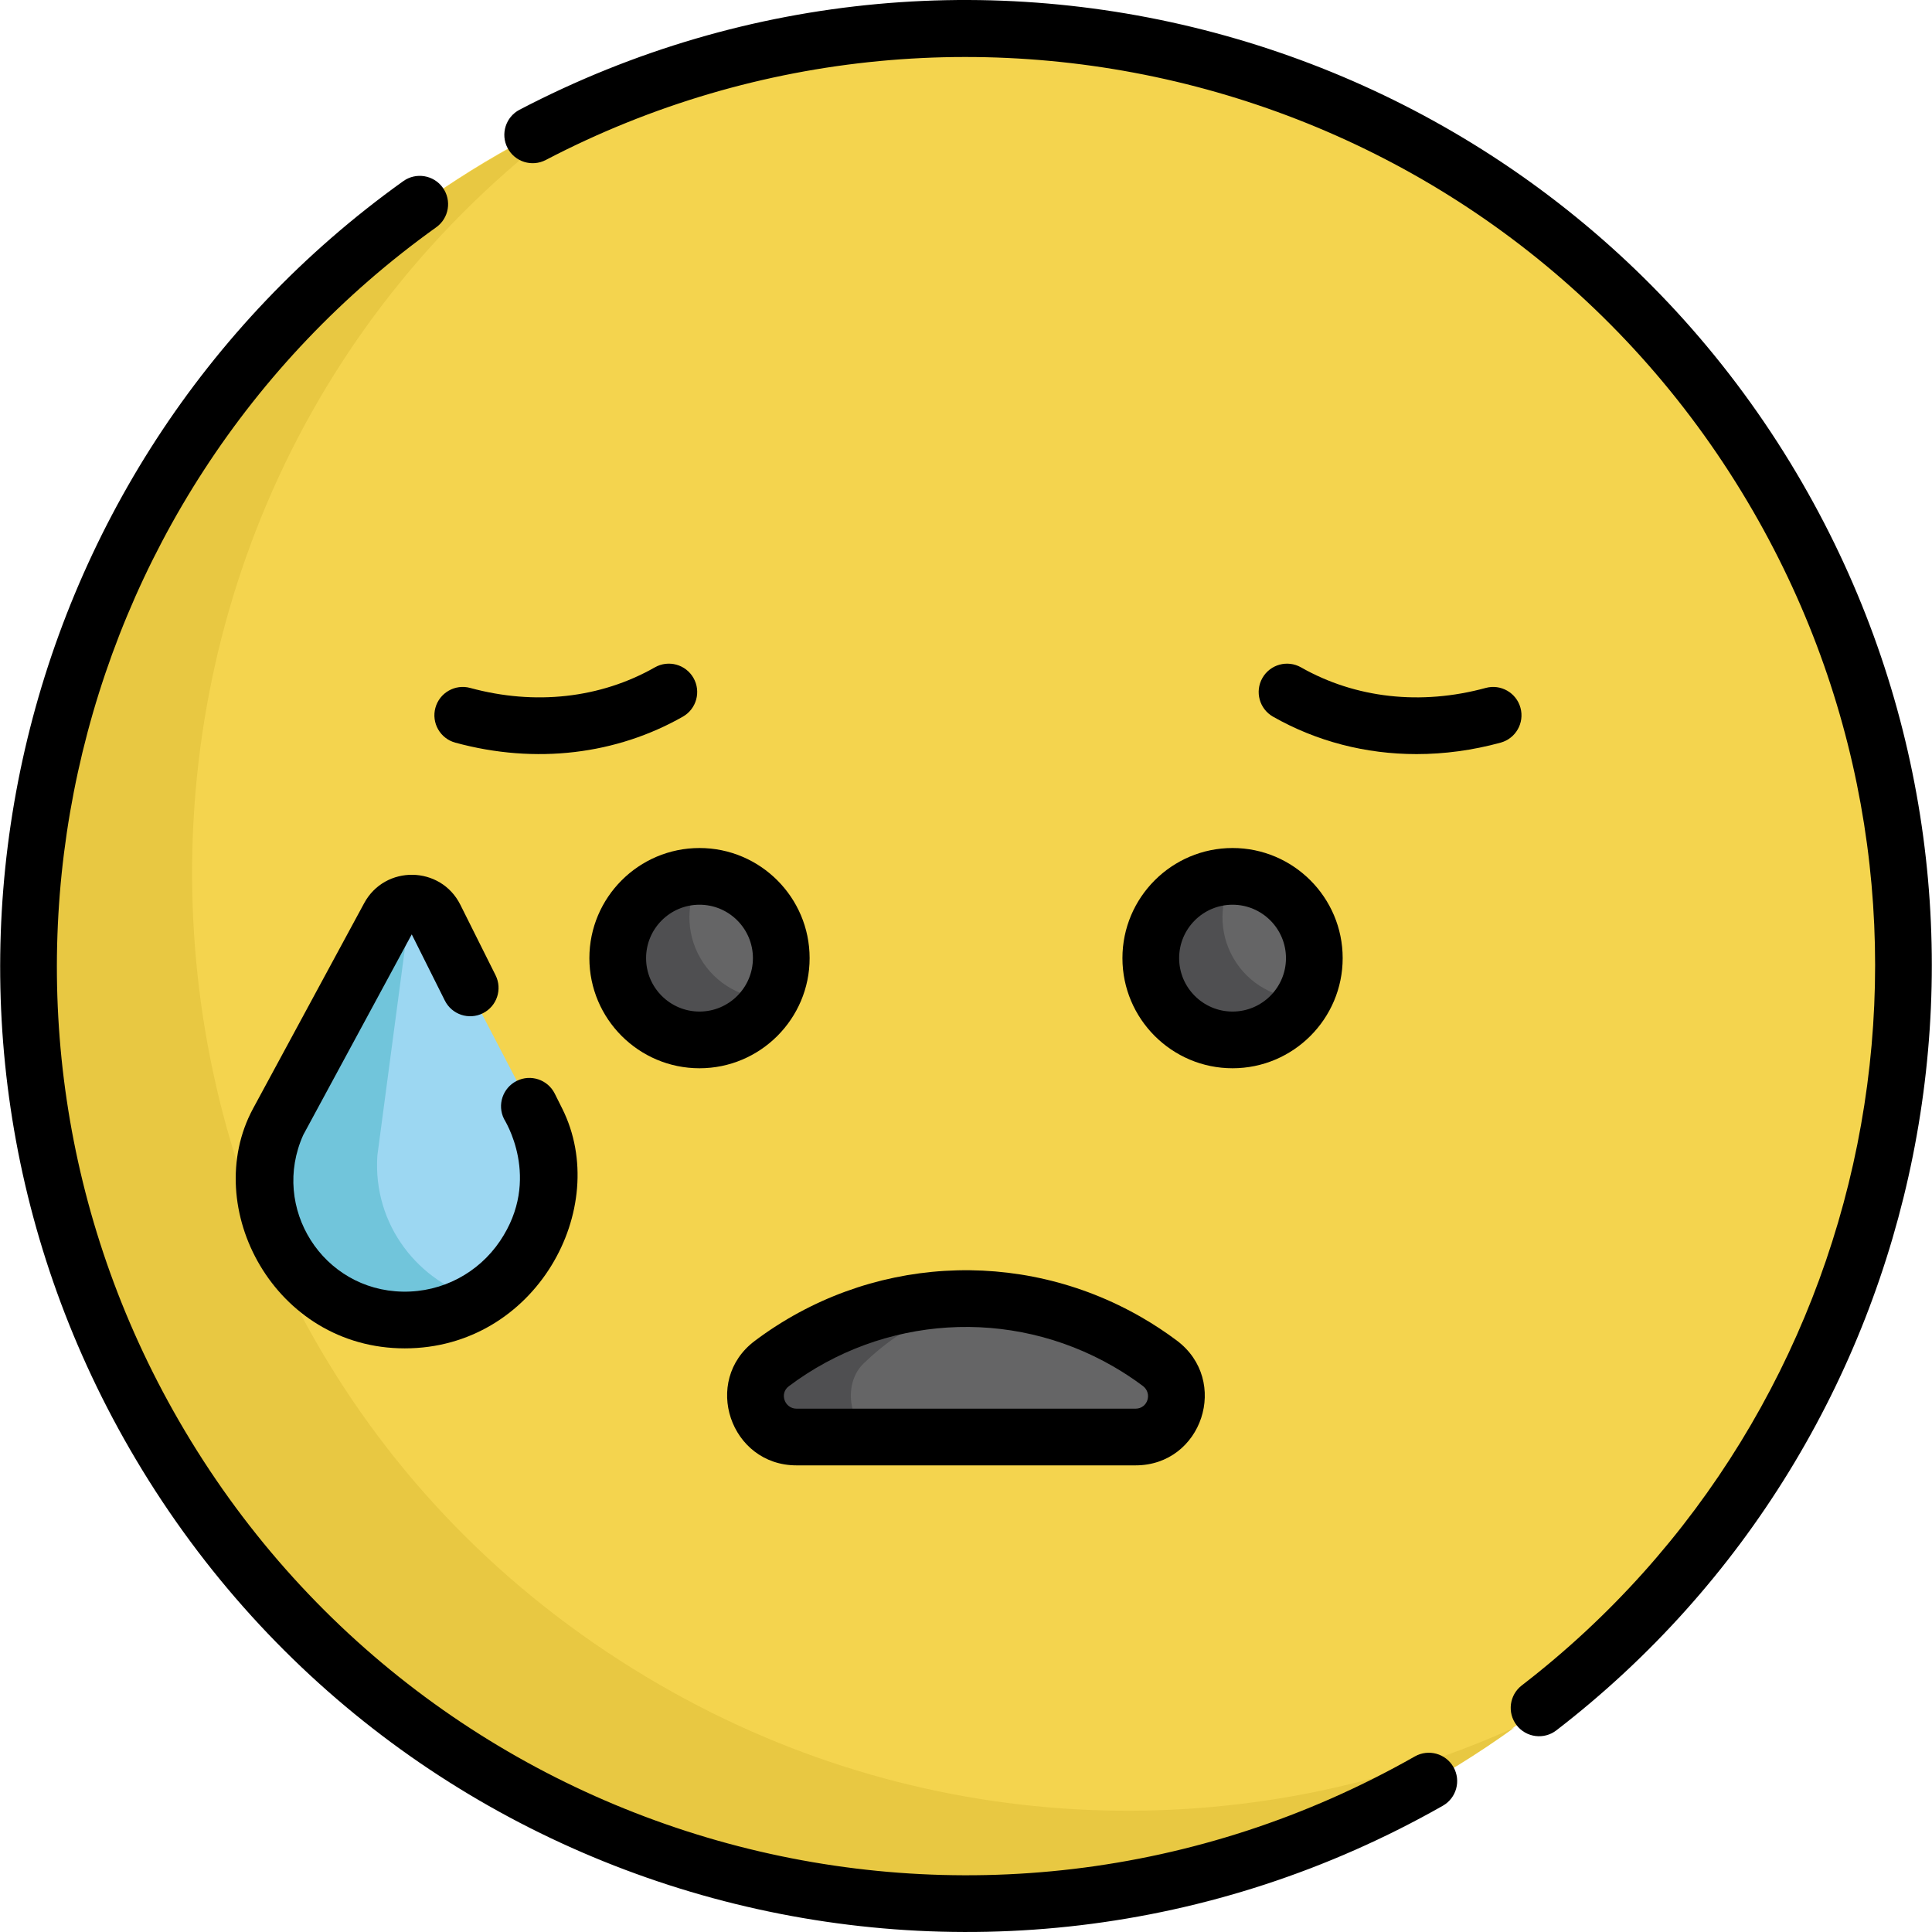 <?xml version="1.0" encoding="iso-8859-1"?>
<!-- Generator: Adobe Illustrator 19.0.0, SVG Export Plug-In . SVG Version: 6.00 Build 0)  -->
<svg version="1.1" id="Capa_1" xmlns="http://www.w3.org/2000/svg" xmlns:xlink="http://www.w3.org/1999/xlink" x="0px" y="0px"
	 viewBox="0 0 512 512" style="enable-background:new 0 0 512 512;" xml:space="preserve">
<circle style="fill:#F4D44E;" cx="256.231" cy="256" r="248.417"/>
<g>
	<circle style="fill:#656566;" cx="326.863" cy="253.917" r="21.67"/>
	<circle style="fill:#656566;" cx="185.6" cy="253.917" r="21.67"/>
</g>
<g>
	<path style="fill:#4F4F51;" d="M326.867,253.916c-4.008-6.942-3.72-15.172,0.01-21.653c-3.686-0.005-7.423,0.911-10.845,2.887
		c-10.365,5.984-13.916,19.237-7.932,29.602c5.984,10.365,19.237,13.916,29.602,7.932c3.423-1.976,6.083-4.753,7.923-7.949
		C338.146,264.723,330.876,260.859,326.867,253.916z"/>
	<path style="fill:#4F4F51;" d="M185.602,253.916c-4.008-6.942-3.72-15.171,0.01-21.653c-3.686-0.005-7.423,0.911-10.845,2.886
		c-10.365,5.984-13.916,19.237-7.932,29.602c5.984,10.365,19.237,13.916,29.602,7.932c3.422-1.975,6.083-4.753,7.922-7.949
		C196.881,264.723,189.61,260.859,185.602,253.916z"/>
</g>
<path style="fill:#656566;" d="M301.145,380.825c10.46,0,14.809-13.297,6.434-19.563c-30.943-23.15-72.783-22.498-102.835,0.111
	c-8.282,6.232-3.781,19.451,6.583,19.451H301.145z"/>
<path style="fill:#4F4F51;" d="M228.822,361.373c10.222-9.916,22.201-15.607,34.455-16.919
	c-20.542-1.684-41.443,4.062-58.533,16.919c-8.282,6.232-3.781,19.451,6.583,19.451h22.6
	C225.889,380.825,222.399,367.604,228.822,361.373z"/>
<path style="fill:#E8C842;" d="M174.946,446.549C18.256,356.084,8.741,134.554,153.661,29.998
	C107.782,50.639,67.72,85.355,40.644,132.251c-68.598,118.815-27.889,270.744,90.926,339.342
	c87.437,50.482,192.806,41.762,269.701-13.717C330.913,489.532,246.866,488.072,174.946,446.549z"/>
<path style="fill:#9CD7F2;" d="M107.475,349.82L107.475,349.82c27.406,0,45.787-28.147,34.765-53.241l-27.908-53.556
	c-2.563-4.918-9.603-4.913-12.159,0.008L73.63,297.988C62.901,322.417,80.794,349.82,107.475,349.82z"/>
<path style="fill:#71C5DB;" d="M100.006,306.218l8.161-61.387c0.284-2.14,1.467-3.802,3.038-4.822
	c-3.13-1.479-7.213-0.48-9.033,3.022L73.63,297.988c-10.729,24.428,7.164,51.831,33.845,51.831l0,0
	c7.329,0,14.002-2.027,19.65-5.456C111.067,339.92,98.762,324.757,100.006,306.218z"/>
<path d="M326.639,283.099c16.091,0,29.183-13.092,29.183-29.183s-13.092-29.183-29.183-29.183s-29.183,13.092-29.183,29.183
	S310.549,283.099,326.639,283.099z M326.639,239.76c7.806,0,14.157,6.351,14.157,14.157s-6.351,14.157-14.157,14.157
	s-14.157-6.351-14.157-14.157C312.482,246.11,318.833,239.76,326.639,239.76z"/>
<path d="M185.374,224.734c-16.091,0-29.183,13.092-29.183,29.183s13.092,29.183,29.183,29.183s29.183-13.092,29.183-29.183
	S201.465,224.734,185.374,224.734z M185.374,268.073c-7.806,0-14.157-6.351-14.157-14.157c0-7.806,6.351-14.157,14.157-14.157
	s14.157,6.351,14.157,14.157C199.532,261.722,193.181,268.073,185.374,268.073z"/>
<path d="M402.945,187.584c-1.093-4.004-5.227-6.365-9.226-5.27c-17.139,4.676-34.516,2.74-48.927-5.452
	c-3.607-2.054-8.194-0.79-10.245,2.818c-2.052,3.607-0.789,8.193,2.818,10.245c11.558,6.573,24.588,9.919,38.029,9.919
	c7.363,0,14.848-1.005,22.28-3.032C401.678,195.717,404.038,191.587,402.945,187.584z"/>
<path d="M173.539,176.86c-14.411,8.195-31.789,10.129-48.928,5.452c-3.997-1.093-8.133,1.267-9.226,5.27
	c-1.093,4.003,1.267,8.133,5.27,9.226c21.432,5.849,42.798,3.072,60.311-6.887c3.607-2.051,4.868-6.637,2.818-10.245
	C181.732,176.07,177.143,174.808,173.539,176.86z"/>
<path d="M199.999,355.37c-14.05,10.571-6.477,32.968,11.099,32.968h89.819c17.694,0,25.086-22.504,10.934-33.091
	c-2.95-2.208-6.074-4.267-9.287-6.122C270.165,330.419,229.905,332.869,199.999,355.37z M302.85,367.278
	c2.602,1.946,1.323,6.033-1.933,6.033h-89.819c-3.164,0-4.605-4.024-2.067-5.935c24.941-18.763,58.698-21.013,86.019-5.239
	C297.75,363.696,300.373,365.425,302.85,367.278z"/>
<path d="M412.453,458.56c100.396-77.344,129.823-218.583,65.194-330.526C409.195,9.473,259.312-34.445,137.687,29.079
	c-3.677,1.92-5.102,6.459-3.18,10.137c1.92,3.677,6.457,5.102,10.137,3.18c112.761-58.898,254.64-20.038,319.99,93.15
	c60.836,105.371,33.134,238.317-61.352,311.109c-3.287,2.532-3.899,7.249-1.366,10.537
	C404.449,460.481,409.169,461.091,412.453,458.56z"/>
<path d="M106.868,48.007C0.763,123.905-31.912,269.166,34.367,383.964c70.401,121.937,225.712,164.029,347.997,94.578
	c3.608-2.05,4.871-6.635,2.822-10.244c-2.051-3.609-6.637-4.871-10.244-2.822c-115.109,65.375-261.299,25.747-327.564-89.025
	c-62.369-108.028-31.651-244.776,68.23-316.223c3.375-2.413,4.153-7.106,1.74-10.481C114.936,46.373,110.246,45.592,106.868,48.007z
	"/>
<path d="M109.118,247.618l8.77,17.545c1.856,3.711,6.368,5.215,10.08,3.361c3.711-1.856,5.216-6.368,3.361-10.08l-9.336-18.678
	c-5.187-10.379-19.953-10.645-25.488-0.412l-29.47,54.48c-14.044,26.133,5.679,63.498,40.233,63.498
	c34.683-0.002,54.929-37.146,41.733-63.537l-1.988-3.979c-1.857-3.712-6.37-5.218-10.08-3.361c-3.711,1.856-5.216,6.368-3.361,10.08
	c0.02,0.104,10.178,15.751-1.089,32.388c-5.656,8.35-15.173,13.557-25.738,13.378c-21.247-0.357-35.06-22.256-26.37-41.545
	L109.118,247.618z"/>
<g>
</g>
<g>
</g>
<g>
</g>
<g>
</g>
<g>
</g>
<g>
</g>
<g>
</g>
<g>
</g>
<g>
</g>
<g>
</g>
<g>
</g>
<g>
</g>
<g>
</g>
<g>
</g>
<g>
</g>
</svg>
